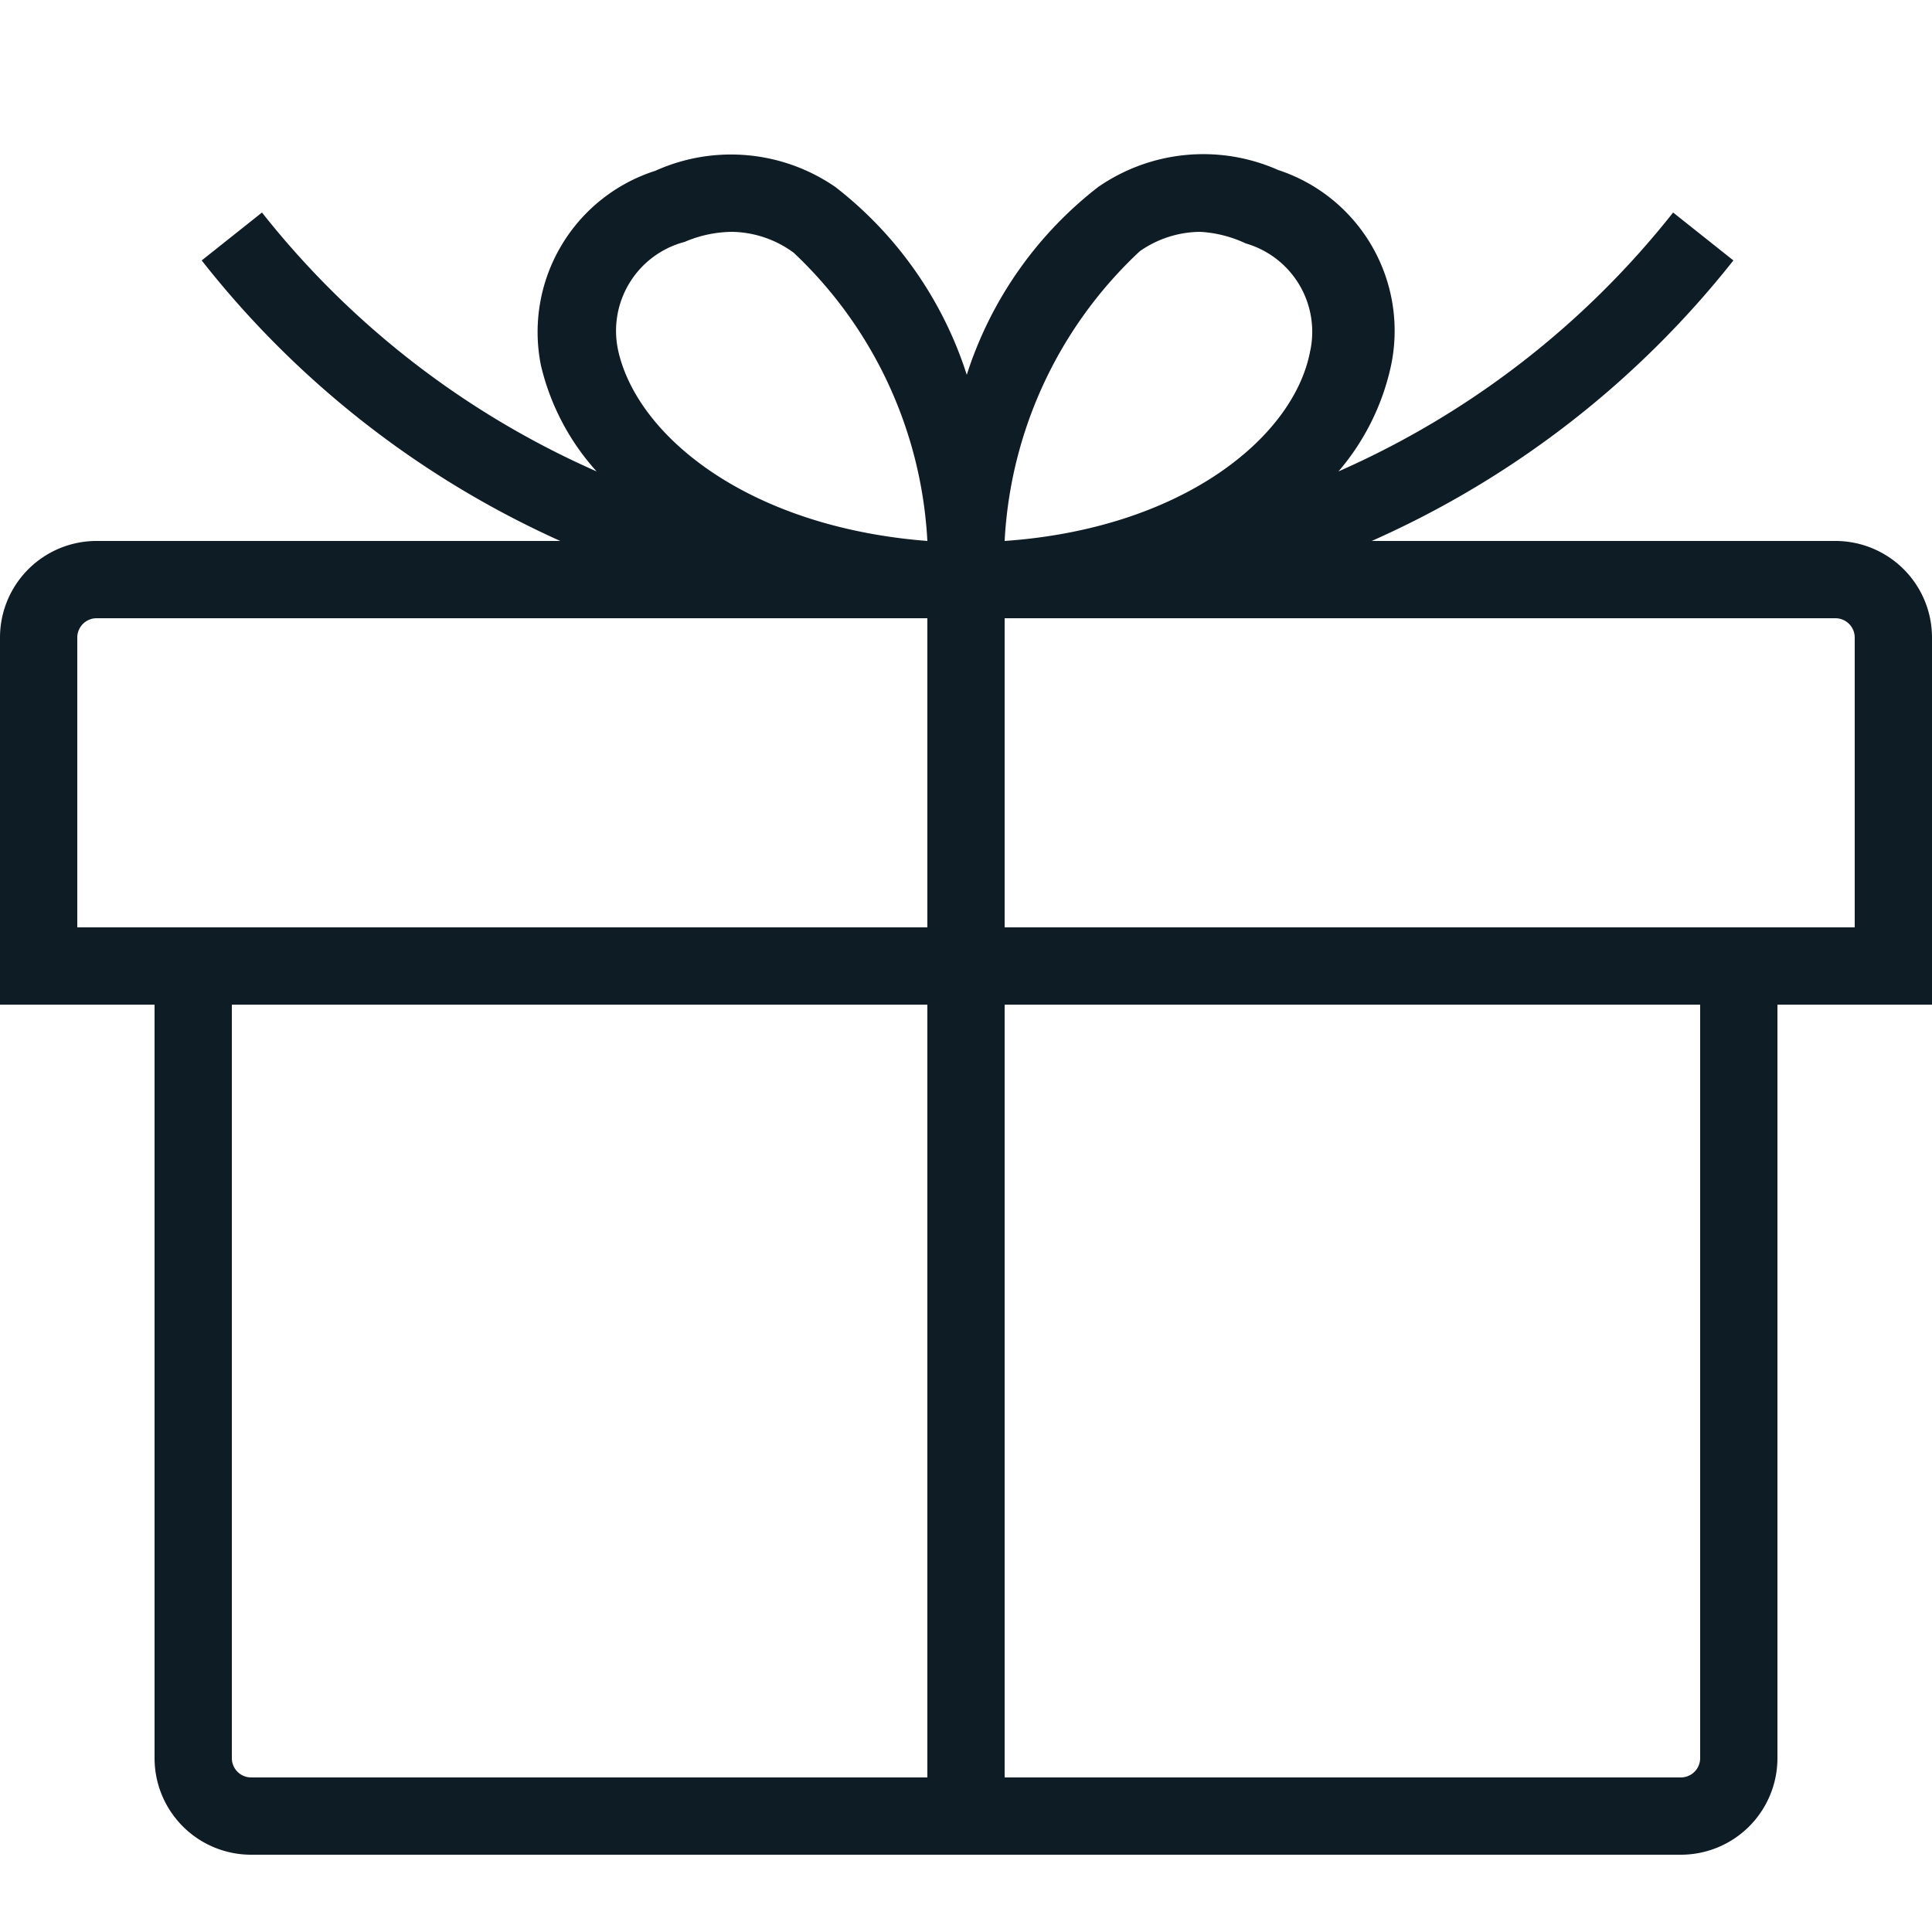 <svg id="Layer_1" data-name="Layer 1" xmlns="http://www.w3.org/2000/svg" viewBox="0 0 25 25"><title>Present</title><path id="Present" d="M21.75,24H3.25A1.25,1.25,0,0,1,2,22.75V13H0V8.25A1.25,1.25,0,0,1,1.25,7h6A12.33,12.33,0,0,1,2.61,3.37l.78-.62A11.34,11.34,0,0,0,7.72,6.1,3.11,3.11,0,0,1,7,4.73,2.19,2.19,0,0,1,8.48,2.21a2.38,2.38,0,0,1,2.33.21,5,5,0,0,1,1.7,2.43,5,5,0,0,1,1.7-2.43,2.39,2.39,0,0,1,2.33-.22h0A2.19,2.19,0,0,1,18,4.73a3.11,3.11,0,0,1-.68,1.37,11.34,11.34,0,0,0,4.33-3.35l.78.62A12.33,12.33,0,0,1,17.75,7h6A1.25,1.25,0,0,1,25,8.25V13H23v9.75A1.25,1.25,0,0,1,21.75,24ZM3,13v9.75a.25.25,0,0,0,.25.25h18.5a.25.25,0,0,0,.25-.25V13H13V23H12V13Zm20-1h1V8.25A.25.25,0,0,0,23.75,8H13v4H12V8H1.25A.25.25,0,0,0,1,8.25V12ZM15.53,3a1.38,1.38,0,0,0-.78.25A5.52,5.52,0,0,0,13,7c2.29-.16,3.73-1.33,3.95-2.44a1.19,1.19,0,0,0-.83-1.41h0A1.59,1.59,0,0,0,15.53,3ZM9.47,3a1.59,1.59,0,0,0-.61.13A1.19,1.19,0,0,0,8,4.54C8.25,5.65,9.69,6.82,12,7a5.52,5.52,0,0,0-1.73-3.73A1.38,1.38,0,0,0,9.47,3Z" fill="#0e1d25"/></svg>